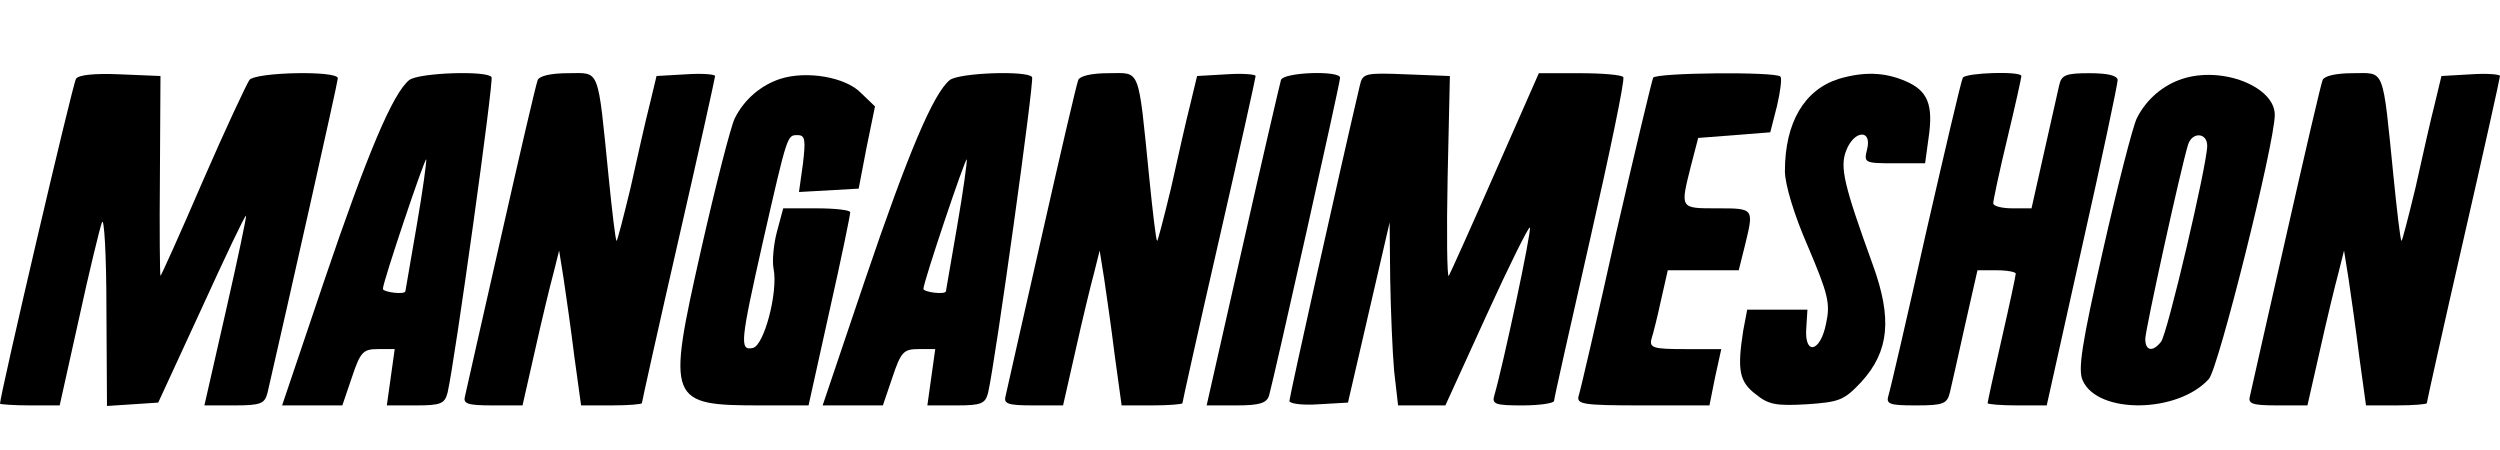 <?xml version="1.0" standalone="no"?>
<!DOCTYPE svg PUBLIC "-//W3C//DTD SVG 20010904//EN"
 "http://www.w3.org/TR/2001/REC-SVG-20010904/DTD/svg10.dtd">
<svg version="1.0" xmlns="http://www.w3.org/2000/svg"
 width="444pt" height="80pt" viewBox="0 0 444 80"
 preserveAspectRatio="xMidYMid meet">

<g transform="translate(0,80) scale(0.1,-0.1)"
fill="#000000" stroke="none">
<path d="M135 660 c-6 -9 -135 -562 -135 -577 0 -1 24 -3 53 -3 l53 0 34 153
c18 83 37 161 41 172 4 11 8 -58 8 -153 l1 -173 46 3 45 3 77 167 c42 92 77
166 79 165 1 -2 -15 -78 -36 -170 l-38 -167 53 0 c47 0 54 3 59 22 35 152 125
552 125 559 0 14 -146 11 -157 -3 -5 -7 -43 -88 -83 -180 -40 -93 -74 -168
-75 -168 -1 0 -2 80 -1 178 l1 177 -72 3 c-45 2 -74 -1 -78 -8z"/>
<path d="M727 658 c-29 -23 -74 -129 -151 -356 l-75 -222 54 0 53 0 17 50 c15
45 20 50 46 50 l30 0 -7 -50 -7 -50 52 0 c44 0 51 3 56 23 13 57 82 553 78
560 -7 12 -128 8 -146 -5z m13 -259 c-11 -63 -20 -115 -20 -116 0 -7 -40 -2
-40 4 0 12 74 232 77 230 1 -2 -6 -55 -17 -118z"/>
<path d="M955 658 c-3 -7 -32 -132 -65 -278 -33 -146 -62 -273 -64 -283 -4
-14 3 -17 49 -17 l53 0 22 97 c12 54 27 116 33 138 l10 40 8 -50 c4 -27 13
-89 19 -138 l12 -87 54 0 c30 0 54 2 54 4 0 2 29 133 65 290 36 157 65 288 65
291 0 3 -23 5 -52 3 l-52 -3 -12 -50 c-7 -27 -22 -94 -34 -148 -13 -54 -24
-96 -25 -95 -2 2 -8 53 -14 113 -20 199 -15 185 -72 185 -31 0 -51 -5 -54 -12z"/>
<path d="M1386 660 c-34 -11 -64 -36 -81 -70 -7 -14 -34 -119 -60 -234 -61
-271 -59 -276 109 -276 l82 0 37 167 c21 93 37 171 37 176 0 4 -27 7 -60 7
l-59 0 -11 -41 c-6 -22 -9 -53 -6 -67 8 -41 -17 -136 -37 -140 -24 -5 -22 11
18 189 44 193 43 189 62 189 13 0 14 -9 9 -51 l-7 -50 53 3 53 3 14 73 15 73
-25 24 c-27 28 -96 40 -143 25z"/>
<path d="M1687 658 c-29 -23 -74 -129 -151 -356 l-75 -222 54 0 53 0 17 50
c15 45 20 50 46 50 l30 0 -7 -50 -7 -50 52 0 c44 0 51 3 56 23 13 57 82 553
78 560 -7 12 -128 8 -146 -5z m13 -259 c-11 -63 -20 -115 -20 -116 0 -7 -40
-2 -40 4 0 12 74 232 77 230 1 -2 -6 -55 -17 -118z"/>
<path d="M1915 658 c-3 -7 -32 -132 -65 -278 -33 -146 -62 -273 -64 -283 -4
-14 3 -17 49 -17 l53 0 22 97 c12 54 27 116 33 138 l10 40 8 -50 c4 -27 13
-89 19 -138 l12 -87 54 0 c30 0 54 2 54 4 0 2 29 133 65 290 36 157 65 288 65
291 0 3 -23 5 -52 3 l-52 -3 -12 -50 c-7 -27 -22 -94 -34 -148 -13 -54 -24
-96 -25 -95 -2 2 -8 53 -14 113 -20 199 -15 185 -72 185 -31 0 -51 -5 -54 -12z"/>
<path d="M2275 658 c-2 -7 -33 -140 -68 -295 l-64 -283 53 0 c41 0 54 4 58 18
8 28 126 554 126 564 0 13 -100 10 -105 -4z"/>
<path d="M2415 648 c-36 -153 -125 -553 -125 -560 0 -5 23 -8 52 -6 l52 3 37
160 37 160 1 -101 c1 -56 4 -129 7 -163 l7 -61 42 0 42 0 73 160 c40 88 75
158 77 156 4 -4 -48 -247 -63 -298 -5 -16 2 -18 50 -18 31 0 56 4 56 8 0 4 29
133 64 287 35 154 62 283 59 288 -2 4 -37 7 -77 7 l-73 0 -78 -177 c-43 -98
-80 -180 -82 -183 -3 -3 -4 76 -2 175 l4 180 -77 3 c-74 3 -78 2 -83 -20z"/>
<path d="M2936 662 c-2 -4 -32 -129 -66 -277 -33 -149 -63 -278 -66 -287 -5
-16 5 -18 113 -18 l119 0 10 50 11 50 -64 0 c-56 0 -64 2 -60 18 3 9 11 41 17
69 l12 53 63 0 63 0 11 44 c16 66 17 66 -49 66 -67 0 -66 -1 -47 75 l13 50 64
5 64 5 12 47 c6 26 9 49 6 52 -8 9 -220 7 -226 -2z"/>
<path d="M3266 660 c-61 -19 -96 -77 -96 -164 0 -23 16 -77 41 -134 36 -85 40
-101 32 -137 -10 -51 -39 -57 -35 -7 l2 32 -54 0 -53 0 -7 -37 c-11 -70 -7
-91 22 -113 23 -19 37 -21 91 -18 58 4 66 7 97 40 49 54 55 112 20 208 -51
141 -59 173 -47 203 14 36 46 38 37 2 -6 -24 -5 -25 48 -25 l55 0 6 44 c9 60
-1 85 -41 102 -37 16 -74 17 -118 4z"/>
<path d="M3486 662 c-3 -5 -32 -130 -66 -278 -33 -148 -63 -277 -66 -286 -5
-16 2 -18 49 -18 49 0 55 3 60 23 3 12 15 66 27 120 l22 97 34 0 c19 0 34 -3
34 -6 0 -3 -11 -55 -25 -116 -14 -61 -25 -112 -25 -114 0 -2 24 -4 53 -4 l52
0 63 283 c35 155 63 288 63 295 -1 8 -18 12 -50 12 -42 0 -50 -3 -54 -22 -3
-13 -15 -67 -27 -120 l-22 -98 -34 0 c-19 0 -34 4 -34 9 0 5 11 57 25 115 14
58 25 108 25 111 0 9 -98 6 -104 -3z"/>
<path d="M3876 660 c-34 -11 -64 -36 -81 -70 -7 -14 -34 -119 -60 -234 -38
-168 -45 -213 -36 -232 27 -60 169 -58 224 3 17 19 117 419 117 469 0 50 -93
87 -164 64z m44 -119 c0 -33 -71 -335 -82 -348 -15 -19 -28 -16 -28 5 0 16 63
303 76 345 7 23 34 22 34 -2z"/>
<path d="M4125 658 c-3 -7 -32 -132 -65 -278 -33 -146 -62 -273 -64 -283 -4
-14 3 -17 49 -17 l53 0 22 97 c12 54 27 116 33 138 l10 40 8 -50 c4 -27 13
-89 19 -138 l12 -87 54 0 c30 0 54 2 54 4 0 2 29 133 65 290 36 157 65 288 65
291 0 3 -23 5 -52 3 l-52 -3 -12 -50 c-7 -27 -22 -94 -34 -148 -13 -54 -24
-96 -25 -95 -2 2 -8 53 -14 113 -20 199 -15 185 -72 185 -31 0 -51 -5 -54 -12z"/>
</g>
</svg>
